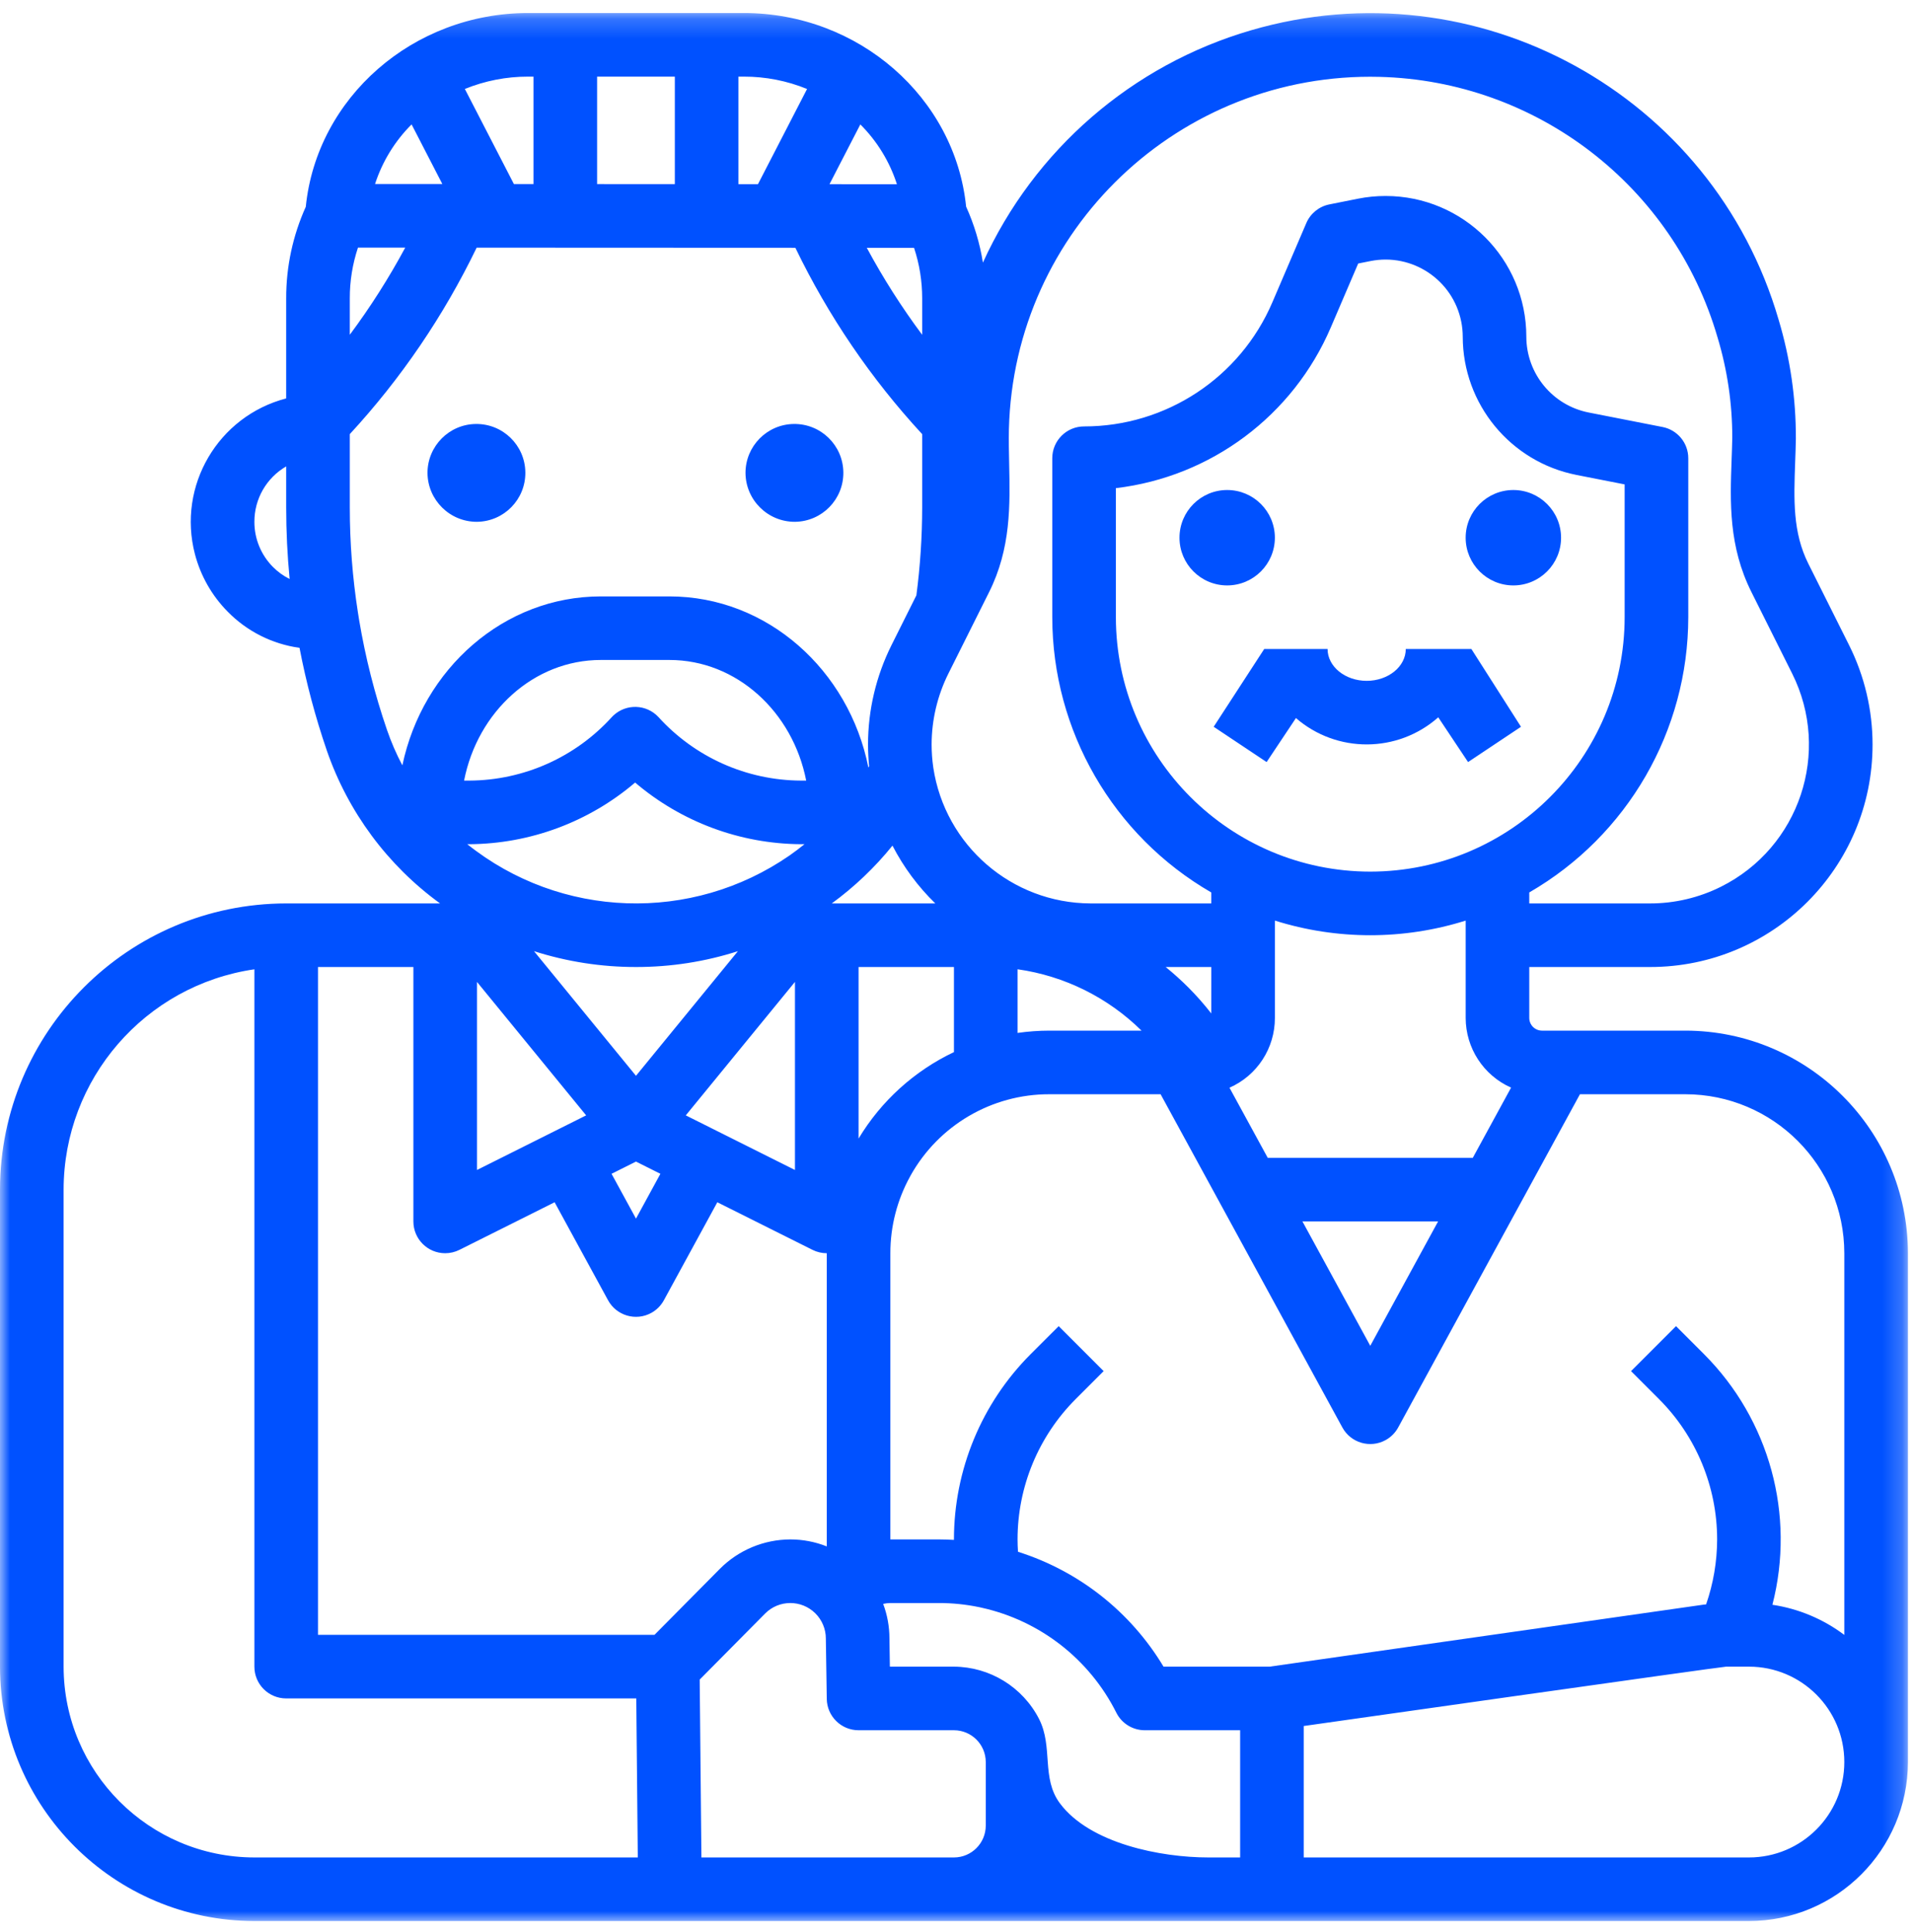 <?xml version="1.0" encoding="UTF-8"?>
<svg width="97px" height="98px" viewBox="0 0 97 98" version="1.1" xmlns="http://www.w3.org/2000/svg" xmlns:xlink="http://www.w3.org/1999/xlink">
    <title>pictograma-50-plus</title>
    <defs>
        <polygon id="path-1" points="0 0.208 96.793 0.208 96.793 97 0 97"></polygon>
    </defs>
    <g id="Page-1" stroke="none" stroke-width="1" fill="none" fill-rule="evenodd">
        <g id="Educación-Continua" transform="translate(-943, -860)">
            <g id="Group-14" transform="translate(943, 860)">
                <path d="M24.198,26.471 C25.569,26.456 26.668,25.332 26.652,23.962 C26.637,22.591 25.514,21.493 24.143,21.508 C22.783,21.523 21.689,22.63 21.688,23.99 C21.698,25.367 22.821,26.477 24.198,26.471" id="Fill-1" fill="#0051FF"></path>
                <path d="M40.33,26.471 C41.701,26.456 42.8,25.332 42.785,23.962 C42.769,22.591 41.646,21.493 40.276,21.508 C38.915,21.523 37.821,22.63 37.821,23.99 C37.83,25.367 38.952,26.477 40.33,26.471" id="Fill-3" fill="#0051FF"></path>
                <g id="Group-7" transform="translate(0, 0.453)">
                    <mask id="mask-2" fill="white">
                        <use xlink:href="#path-1"></use>
                    </mask>
                    <g id="Clip-6"></g>
                    <path d="M88.727,93.774 L66.141,93.774 L66.141,87.106 C66.141,87.106 87.343,84.095 87.572,84.095 L88.727,84.095 C91.4,84.095 93.566,86.261 93.566,88.934 C93.566,91.607 91.4,93.774 88.727,93.774 L88.727,93.774 Z M61.302,93.774 C58.906,93.774 55.299,93.076 53.772,91.029 C52.816,89.746 53.438,88.178 52.715,86.751 C51.884,85.129 50.219,84.105 48.396,84.095 L45.17,84.095 C45.162,84.095 45.154,84.093 45.145,84.093 L45.123,82.656 C45.122,82.06 45.015,81.47 44.805,80.911 C44.925,80.883 45.048,80.869 45.17,80.868 L47.634,80.868 C48.322,80.867 49.007,80.938 49.68,81.078 L49.706,81.083 C49.733,81.088 49.761,81.095 49.787,81.102 L49.815,81.108 C52.772,81.768 55.275,83.722 56.633,86.429 C56.906,86.976 57.465,87.321 58.076,87.321 L62.915,87.321 L62.915,93.774 L61.302,93.774 Z M35.584,93.774 L35.575,92.883 L35.497,84.751 L38.814,81.402 C39.515,80.694 40.655,80.689 41.364,81.39 C41.705,81.729 41.897,82.189 41.897,82.67 L41.897,82.695 L41.944,85.732 C41.957,86.613 42.675,87.321 43.557,87.321 L48.396,87.321 C49.286,87.322 50.008,88.043 50.01,88.934 L50.01,92.16 C50.008,93.051 49.286,93.773 48.396,93.774 L35.584,93.774 Z M12.906,93.774 C7.563,93.768 3.233,89.438 3.227,84.095 L3.227,59.896 C3.233,54.285 7.353,49.528 12.906,48.719 L12.906,84.095 C12.906,84.986 13.627,85.707 14.519,85.707 L32.28,85.707 L32.29,86.8 L32.357,93.774 L12.906,93.774 Z M18.219,30.999 C18.198,30.875 18.178,30.751 18.157,30.61 C17.884,28.852 17.746,27.076 17.746,25.297 L17.746,21.57 C20.346,18.752 22.514,15.564 24.182,12.11 L40.351,12.117 C42.017,15.569 44.184,18.754 46.784,21.571 L46.784,25.297 C46.782,26.786 46.684,28.273 46.49,29.749 L45.228,32.274 C44.446,33.84 44.038,35.566 44.037,37.317 C44.037,37.683 44.057,38.051 44.091,38.418 C44.08,38.44 44.067,38.461 44.056,38.483 C43.066,33.53 38.917,29.802 33.963,29.802 L30.481,29.802 C25.564,29.802 21.442,33.475 20.413,38.373 C20.107,37.796 19.847,37.196 19.634,36.578 C19.01,34.761 18.537,32.895 18.219,30.999 L18.219,30.999 Z M12.906,26.019 C12.902,24.86 13.517,23.788 14.519,23.207 L14.519,25.297 C14.519,26.503 14.578,27.717 14.694,28.92 C14.378,28.763 14.091,28.555 13.843,28.304 C13.241,27.696 12.904,26.875 12.906,26.019 L12.906,26.019 Z M20.558,12.109 C19.73,13.649 18.79,15.126 17.746,16.529 L17.746,14.678 C17.744,13.804 17.885,12.936 18.161,12.107 L20.558,12.109 Z M20.881,5.858 L22.441,8.883 L19.027,8.881 C19.397,7.741 20.032,6.705 20.881,5.858 L20.881,5.858 Z M27.066,3.434 L27.066,8.885 L26.072,8.885 L23.583,4.06 C24.602,3.645 25.691,3.432 26.79,3.434 L27.066,3.434 Z M30.292,8.886 L30.292,3.434 L34.236,3.434 L34.236,8.888 L30.292,8.886 Z M40.944,4.061 L38.453,8.89 L37.462,8.89 L37.462,3.434 L37.738,3.434 C38.837,3.432 39.926,3.645 40.944,4.061 L40.944,4.061 Z M42.082,8.891 L43.647,5.859 C44.499,6.709 45.135,7.749 45.503,8.893 L42.082,8.891 Z M51.197,23.067 C51.184,22.492 51.172,21.897 51.184,21.323 C51.438,11.196 59.854,3.192 69.98,3.446 C77.965,3.646 84.903,8.991 87.134,16.661 C87.633,18.314 87.885,20.031 87.882,21.756 C87.875,22.131 87.861,22.5 87.848,22.867 C87.77,25.025 87.691,27.258 88.857,29.588 L90.921,33.717 C92.91,37.698 91.295,42.538 87.314,44.527 C86.197,45.086 84.965,45.377 83.716,45.377 L77.583,45.377 L77.583,44.82 C82.571,41.939 85.645,36.618 85.65,30.858 L85.65,22.792 C85.65,22.021 85.104,21.358 84.347,21.209 L80.596,20.473 C78.761,20.11 77.438,18.502 77.434,16.63 C77.434,12.686 74.237,9.489 70.292,9.489 C69.822,9.489 69.353,9.535 68.891,9.627 L67.438,9.917 C66.917,10.022 66.481,10.376 66.272,10.864 L64.551,14.88 C62.916,18.704 59.156,21.182 54.998,21.179 C54.107,21.179 53.384,21.901 53.384,22.792 L53.384,30.858 C53.389,36.618 56.463,41.939 61.45,44.82 L61.45,45.377 L55.319,45.377 C51.327,45.359 47.943,42.434 47.348,38.486 C47.348,38.478 47.345,38.47 47.345,38.463 C47.29,38.083 47.264,37.7 47.263,37.317 C47.265,36.068 47.556,34.835 48.114,33.717 L50.178,29.588 C51.291,27.359 51.243,25.177 51.197,23.067 L51.197,23.067 Z M32.265,48.603 C34.02,48.605 35.764,48.335 37.436,47.8 L32.265,54.122 L27.092,47.8 C28.764,48.333 30.509,48.605 32.265,48.603 L32.265,48.603 Z M23.544,39.146 C24.226,35.654 27.077,33.027 30.48,33.027 L33.963,33.027 C37.366,33.027 40.217,35.654 40.9,39.146 L40.628,39.146 C37.874,39.132 35.253,37.962 33.403,35.921 C32.795,35.269 31.774,35.234 31.122,35.841 C31.095,35.867 31.068,35.894 31.042,35.921 C29.192,37.962 26.57,39.132 23.815,39.146 L23.544,39.146 Z M23.815,42.373 C26.898,42.352 29.875,41.245 32.221,39.245 C34.568,41.245 37.546,42.352 40.628,42.373 L40.813,42.373 C40.571,42.569 40.322,42.758 40.066,42.937 C35.088,46.388 28.435,46.159 23.707,42.373 L23.815,42.373 Z M42.198,45.377 C43.347,44.538 44.383,43.552 45.277,42.445 C45.839,43.533 46.572,44.523 47.45,45.377 L42.198,45.377 Z M61.45,50.958 C61.086,50.491 60.695,50.047 60.277,49.629 C59.915,49.268 59.534,48.925 59.137,48.603 L61.451,48.603 L61.45,50.958 Z M69.517,43.764 C62.393,43.756 56.619,37.983 56.611,30.858 L56.611,24.31 C61.444,23.738 65.603,20.626 67.517,16.151 L68.904,12.915 L69.525,12.791 C71.645,12.368 73.708,13.743 74.132,15.864 C74.182,16.116 74.208,16.373 74.208,16.63 C74.214,20.042 76.627,22.976 79.973,23.639 L82.422,24.12 L82.422,30.858 C82.414,37.983 76.641,43.756 69.517,43.764 L69.517,43.764 Z M72.958,61.509 L69.517,67.819 L66.075,61.509 L72.958,61.509 Z M51.623,48.717 C53.999,49.054 56.203,50.145 57.912,51.83 L53.236,51.83 C52.696,51.831 52.157,51.87 51.623,51.947 L51.623,48.717 Z M43.557,48.603 L48.396,48.603 L48.396,52.919 C46.386,53.873 44.703,55.399 43.557,57.306 L43.557,48.603 Z M34.791,56.129 L40.33,49.358 L40.33,58.899 L34.791,56.129 Z M32.265,58.473 L33.504,59.093 L32.265,61.366 L31.025,59.093 L32.265,58.473 Z M24.198,49.358 L29.737,56.129 L24.198,58.899 L24.198,49.358 Z M76.66,54.722 L74.718,58.283 L64.315,58.283 L62.374,54.725 C63.778,54.109 64.682,52.718 64.678,51.185 L64.678,46.248 C67.828,47.238 71.207,47.238 74.357,46.248 L74.357,51.185 C74.359,52.716 75.262,54.101 76.661,54.722 L76.66,54.722 Z M46.372,12.12 C46.646,12.945 46.784,13.809 46.784,14.678 L46.784,16.531 C45.74,15.13 44.802,13.656 43.975,12.119 L46.372,12.12 Z M33.204,82.481 L16.132,82.481 L16.132,48.603 L20.972,48.603 L20.972,61.509 C20.972,62.4 21.694,63.122 22.585,63.122 C22.836,63.122 23.083,63.064 23.306,62.952 L28.137,60.537 L30.848,65.508 C31.275,66.29 32.255,66.579 33.037,66.152 C33.309,66.003 33.532,65.78 33.68,65.508 L36.391,60.537 L41.222,62.952 C41.446,63.064 41.693,63.122 41.944,63.122 L41.944,77.995 C41.355,77.761 40.728,77.641 40.095,77.641 C38.754,77.645 37.468,78.181 36.522,79.132 L33.204,82.481 Z M93.566,63.122 L93.566,82.485 C92.497,81.679 91.243,81.154 89.918,80.956 C91.092,76.401 89.771,71.565 86.445,68.239 L85.028,66.822 L82.746,69.103 L84.164,70.521 C86.052,72.409 87.113,74.971 87.114,77.641 C87.111,78.763 86.922,79.876 86.555,80.936 C86.514,80.941 86.472,80.943 86.431,80.949 L64.414,84.095 L59.028,84.095 C57.361,81.316 54.734,79.244 51.645,78.268 C51.631,78.06 51.623,77.85 51.623,77.641 C51.623,74.971 52.684,72.409 54.572,70.521 L55.99,69.103 L53.709,66.822 L52.29,68.239 C49.797,70.733 48.397,74.115 48.396,77.641 L48.396,77.665 C48.142,77.651 47.888,77.641 47.634,77.641 L45.17,77.641 L45.17,63.122 C45.169,61.761 45.513,60.421 46.171,59.229 C46.179,59.214 46.186,59.199 46.194,59.185 C47.618,56.633 50.313,55.052 53.236,55.057 L58.88,55.057 L68.101,71.961 C68.527,72.743 69.507,73.031 70.289,72.605 C70.561,72.457 70.785,72.233 70.933,71.961 L80.154,55.057 L85.5,55.057 C89.953,55.061 93.561,58.67 93.566,63.122 L93.566,63.122 Z M85.5,51.83 L78.229,51.83 C77.872,51.83 77.583,51.541 77.583,51.185 L77.583,48.603 L83.716,48.603 C89.947,48.604 94.999,43.553 94.999,37.321 C95,35.569 94.592,33.842 93.808,32.274 L91.742,28.144 C90.944,26.551 91.004,24.898 91.073,22.982 C91.087,22.599 91.101,22.21 91.108,21.817 C91.117,19.767 90.822,17.726 90.232,15.762 C86.898,4.319 74.917,-2.254 63.474,1.081 C57.437,2.84 52.468,7.145 49.865,12.869 C49.709,11.889 49.423,10.934 49.013,10.03 C48.451,4.496 43.565,0.208 37.738,0.208 L26.79,0.208 C20.955,0.208 16.072,4.498 15.513,10.038 C14.855,11.496 14.516,13.078 14.519,14.678 L14.519,19.758 C11.059,20.661 8.986,24.197 9.889,27.657 C10.176,28.756 10.746,29.76 11.544,30.569 C12.523,31.571 13.808,32.22 15.195,32.411 C15.534,34.18 15.998,35.923 16.582,37.626 C17.658,40.737 19.663,43.443 22.325,45.377 L14.519,45.377 C6.504,45.386 0.009,51.882 -6.59863945e-05,59.896 L-6.59863945e-05,84.095 C0.008,91.219 5.782,96.992 12.906,97 L88.727,97 C93.179,96.995 96.787,93.387 96.793,88.934 L96.793,63.122 C96.785,56.889 91.734,51.837 85.5,51.83 L85.5,51.83 Z" id="Fill-5" fill="#0051FF" mask="url(#mask-2)"></path>
                </g>
                <path d="M64.677,27.278 C64.677,25.942 63.593,24.858 62.257,24.858 C60.921,24.858 59.838,25.942 59.838,27.278 C59.838,28.614 60.921,29.698 62.257,29.698 C63.593,29.697 64.676,28.614 64.677,27.278" id="Fill-8" fill="#0051FF"></path>
                <path d="M76.776,24.858 C75.44,24.858 74.356,25.942 74.356,27.278 C74.356,28.614 75.44,29.698 76.776,29.698 C78.112,29.698 79.196,28.614 79.196,27.278 C79.195,25.942 78.112,24.859 76.776,24.858" id="Fill-10" fill="#0051FF"></path>
                <path d="M71.318,32.924 C71.318,33.814 70.428,34.538 69.335,34.538 C68.241,34.538 67.351,33.814 67.351,32.924 L64.136,32.924 L61.573,36.869 L64.258,38.659 L65.746,36.427 C67.822,38.224 70.908,38.208 72.966,36.389 L74.478,38.659 L77.163,36.869 L74.647,32.924 L71.318,32.924 Z" id="Fill-12" fill="#0051FF"></path>
            </g>
        </g>
    </g>
</svg>
